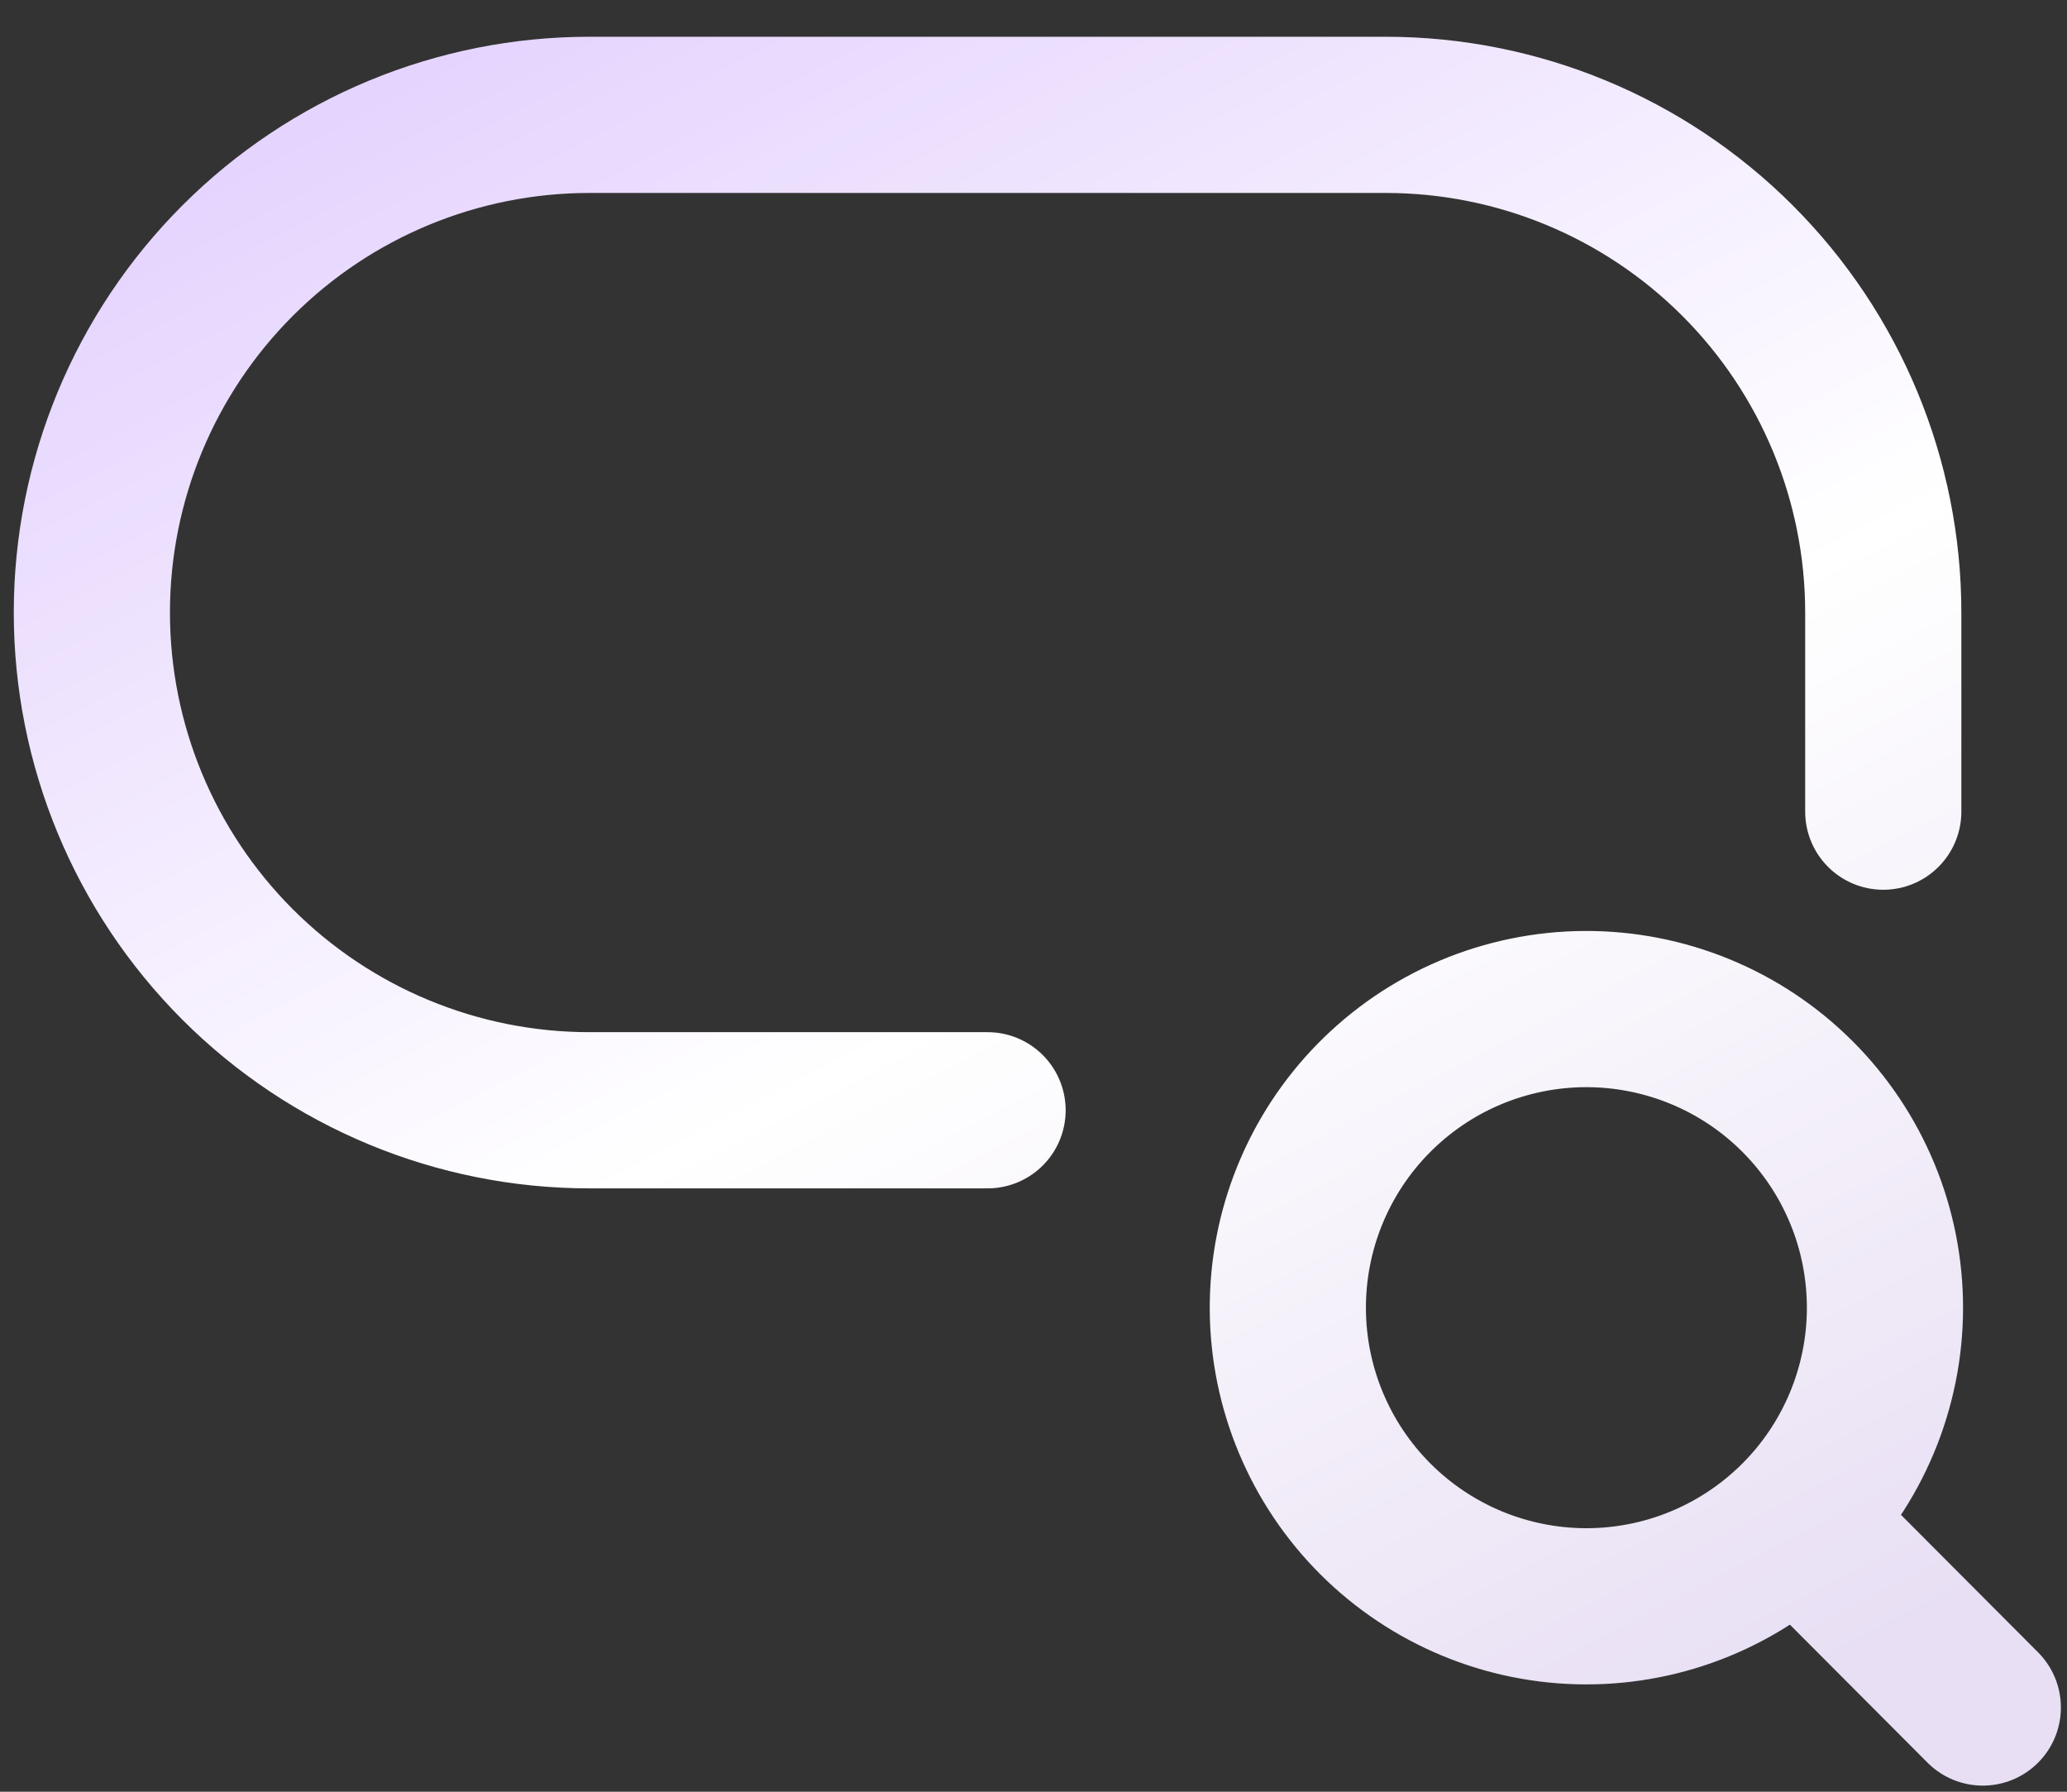 <svg width="45" height="39" viewBox="0 0 45 39" fill="none" xmlns="http://www.w3.org/2000/svg">
<rect x="0" y="0" width="45" height="39" fill="#333333" stroke="none"/>
<path d="M41 17.667V13.333C41 10.46 39.859 7.705 37.827 5.673C35.795 3.641 33.04 2.5 30.167 2.5H12.833C9.96 2.5 7.205 3.641 5.173 5.673C3.141 7.705 2 10.46 2 13.333C2 16.206 3.141 18.962 5.173 20.994C7.205 23.025 9.96 24.167 12.833 24.167H21.5M39.102 33.091C39.713 32.489 40.198 31.771 40.53 30.98C40.862 30.189 41.035 29.34 41.037 28.482C41.039 27.624 40.872 26.774 40.544 25.981C40.216 25.188 39.735 24.468 39.127 23.862C38.52 23.256 37.798 22.776 37.005 22.451C36.211 22.125 35.36 21.96 34.502 21.964C33.644 21.969 32.796 22.143 32.005 22.477C31.215 22.811 30.499 23.299 29.898 23.911C28.697 25.135 28.028 26.784 28.037 28.499C28.046 30.213 28.733 31.855 29.947 33.066C31.161 34.277 32.804 34.959 34.519 34.964C36.234 34.969 37.881 34.295 39.102 33.091ZM39.102 33.091L43.167 37.167" stroke="url(#paint0_linear_3031_9506)" stroke-width="3.4" stroke-linecap="round" stroke-linejoin="round"/>
<defs>
<linearGradient id="paint0_linear_3031_9506" x1="6.907" y1="2.5" x2="27.771" y2="42.621" gradientUnits="userSpaceOnUse">
<stop stop-color="#E5D4FE"/>
<stop offset="0.525" stop-color="white"/>
<stop offset="1" stop-color="#E8DFF4"/>
</linearGradient>
</defs>
</svg>
